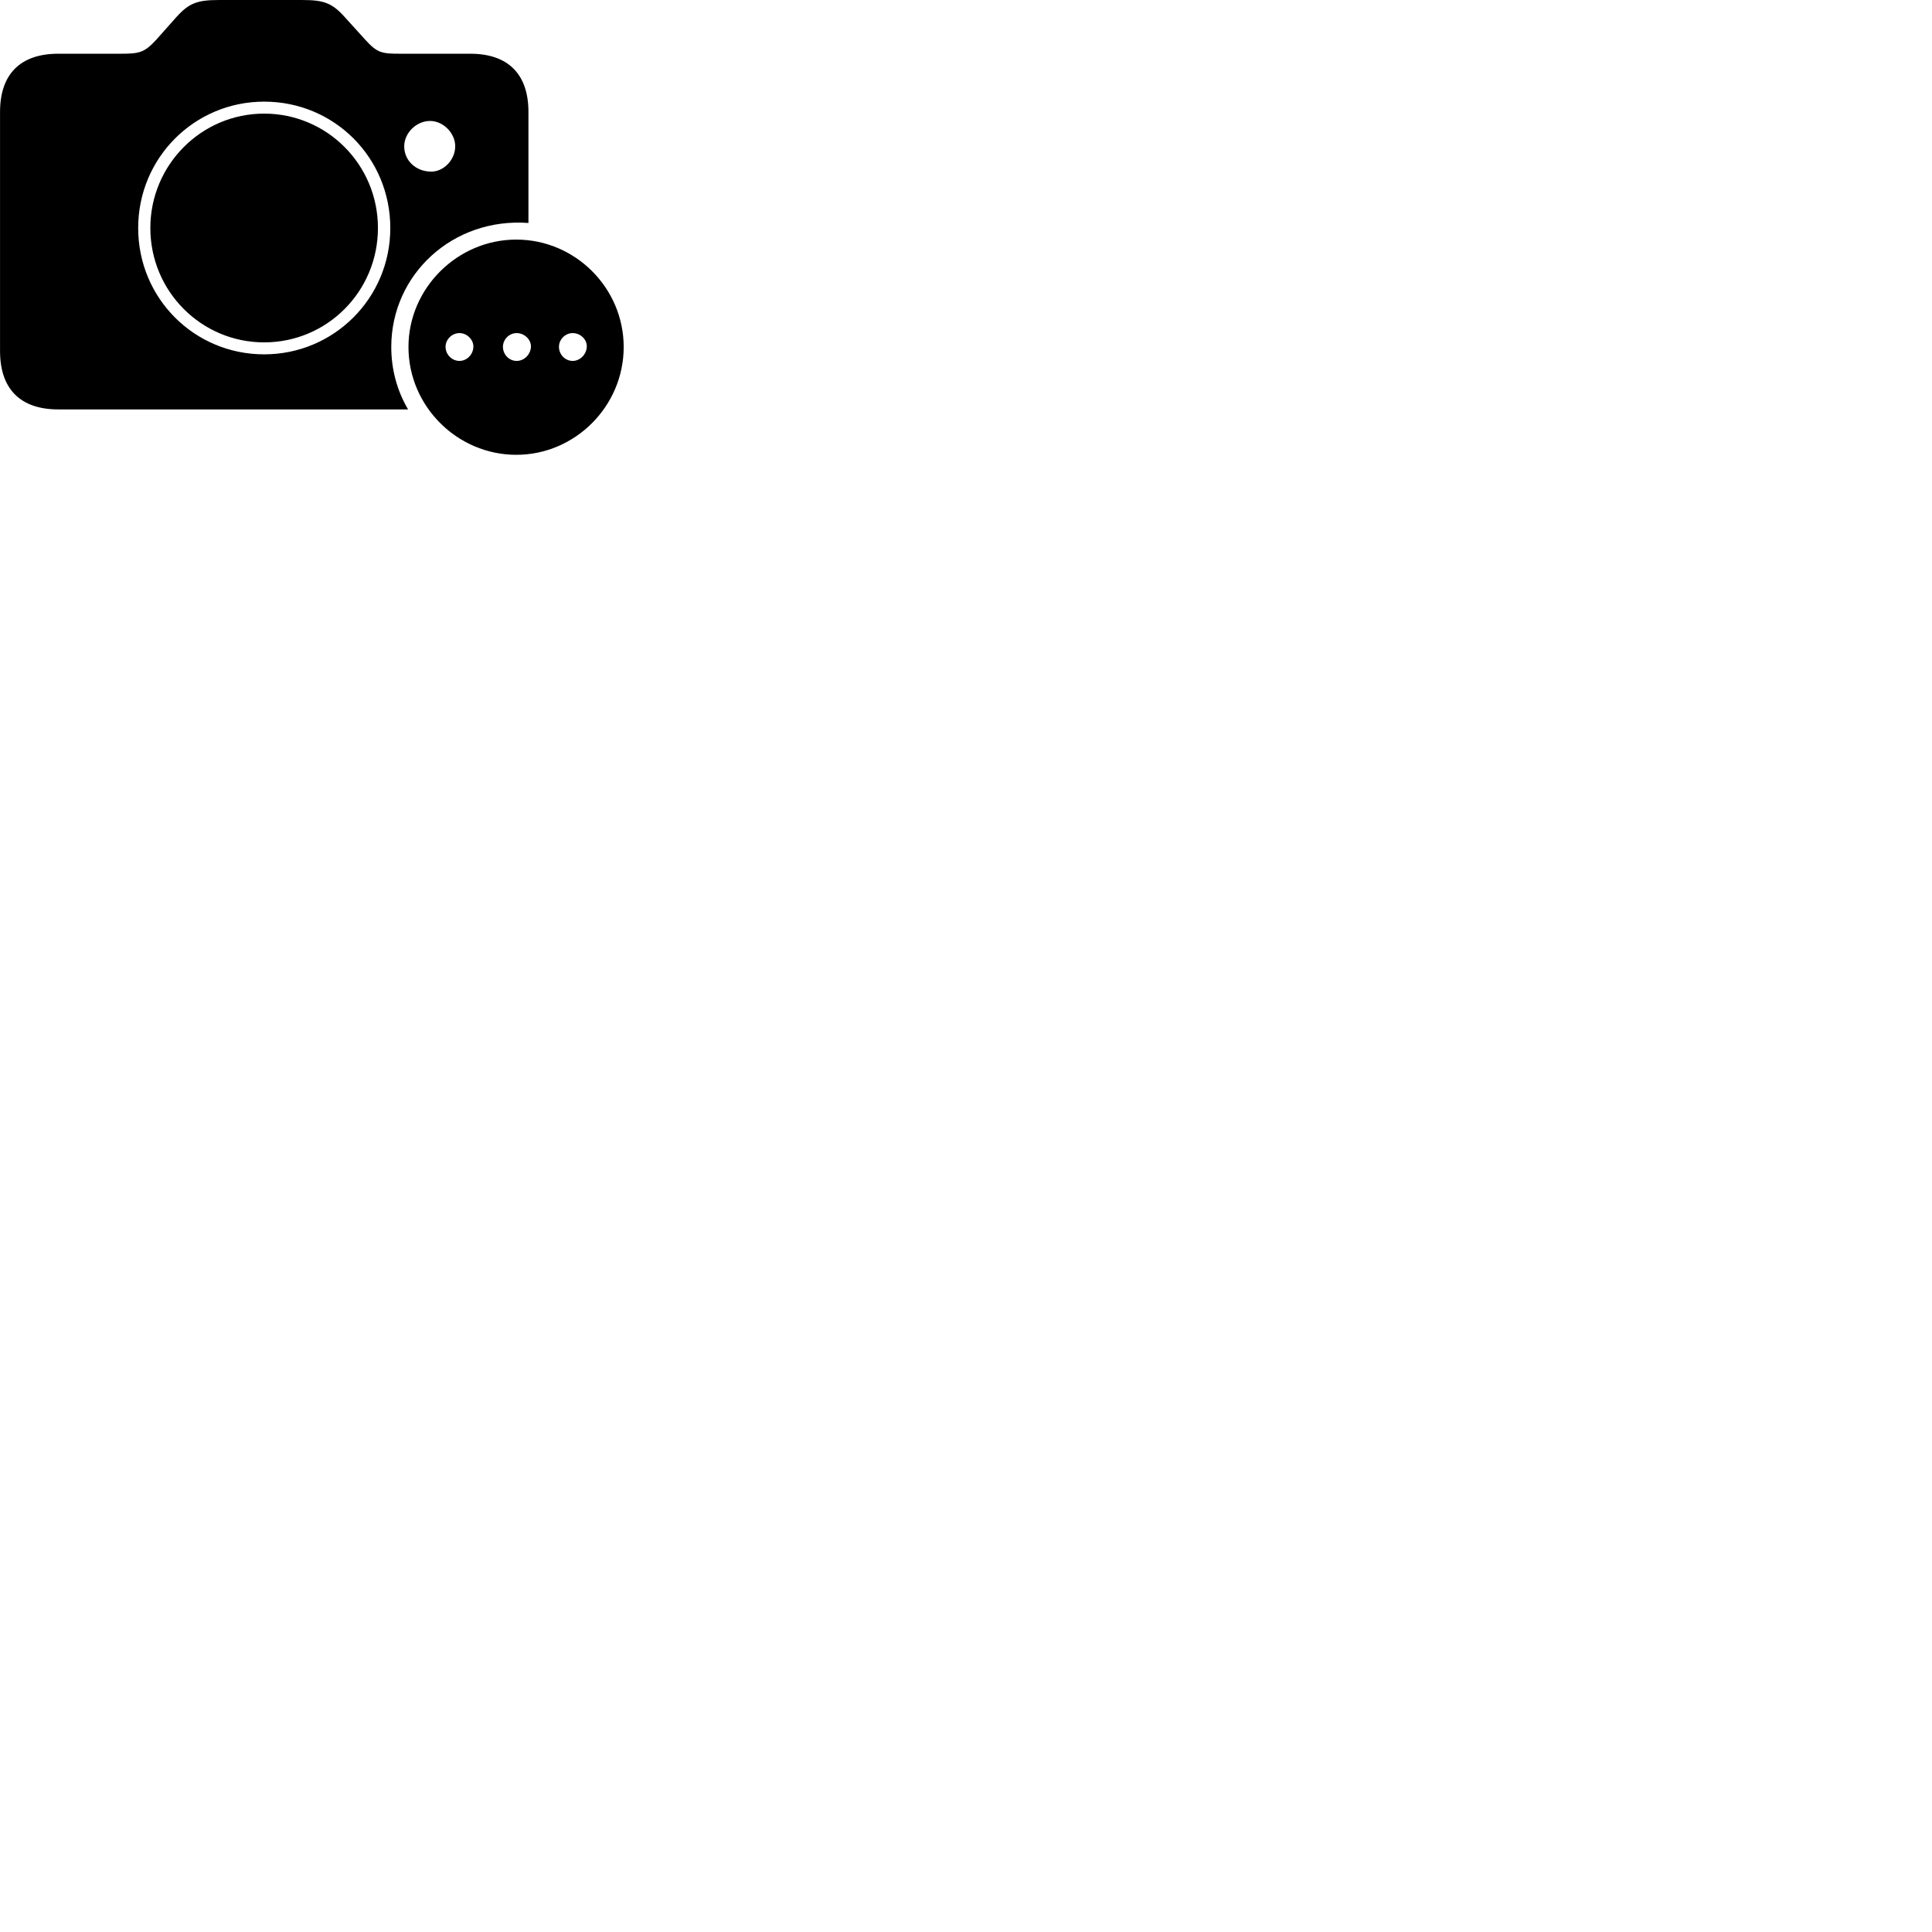 
        <svg xmlns="http://www.w3.org/2000/svg" viewBox="0 0 100 100">
            <path d="M3.012 21.191H21.122C20.562 20.241 20.252 19.141 20.252 17.961C20.252 14.201 23.442 11.251 27.352 11.541V5.791C27.352 3.851 26.312 2.781 24.342 2.781H20.742C19.762 2.781 19.532 2.751 18.892 2.041L17.832 0.871C17.192 0.161 16.762 0.001 15.672 0.001H11.312C10.222 0.001 9.782 0.161 9.142 0.871L8.102 2.041C7.472 2.731 7.212 2.781 6.232 2.781H3.012C1.042 2.781 0.002 3.851 0.002 5.791V18.171C0.002 20.121 1.042 21.191 3.012 21.191ZM13.672 18.341C10.062 18.341 7.152 15.441 7.152 11.801C7.152 8.171 10.062 5.261 13.672 5.261C17.312 5.261 20.202 8.171 20.202 11.801C20.202 15.441 17.272 18.341 13.672 18.341ZM13.672 17.721C16.932 17.721 19.562 15.081 19.562 11.801C19.562 8.531 16.932 5.881 13.672 5.881C10.422 5.881 7.782 8.531 7.782 11.801C7.782 15.081 10.422 17.721 13.672 17.721ZM20.922 7.571C20.922 6.891 21.542 6.261 22.262 6.261C22.942 6.261 23.562 6.891 23.562 7.571C23.562 8.281 22.942 8.921 22.262 8.881C21.542 8.861 20.922 8.331 20.922 7.571ZM26.722 23.541C29.762 23.541 32.282 21.031 32.282 17.961C32.282 14.911 29.782 12.401 26.722 12.401C23.672 12.401 21.142 14.921 21.142 17.961C21.142 21.031 23.672 23.541 26.722 23.541ZM23.782 18.681C23.392 18.681 23.062 18.351 23.062 17.951C23.062 17.571 23.392 17.241 23.782 17.241C24.172 17.241 24.512 17.581 24.502 17.951C24.492 18.351 24.162 18.681 23.782 18.681ZM26.742 18.681C26.352 18.681 26.032 18.351 26.032 17.951C26.032 17.571 26.352 17.241 26.742 17.241C27.152 17.241 27.492 17.581 27.482 17.951C27.462 18.351 27.132 18.681 26.742 18.681ZM29.642 18.681C29.252 18.681 28.932 18.351 28.932 17.951C28.932 17.571 29.252 17.241 29.642 17.241C30.052 17.241 30.392 17.581 30.372 17.951C30.352 18.351 30.022 18.681 29.642 18.681Z" />
        </svg>
    